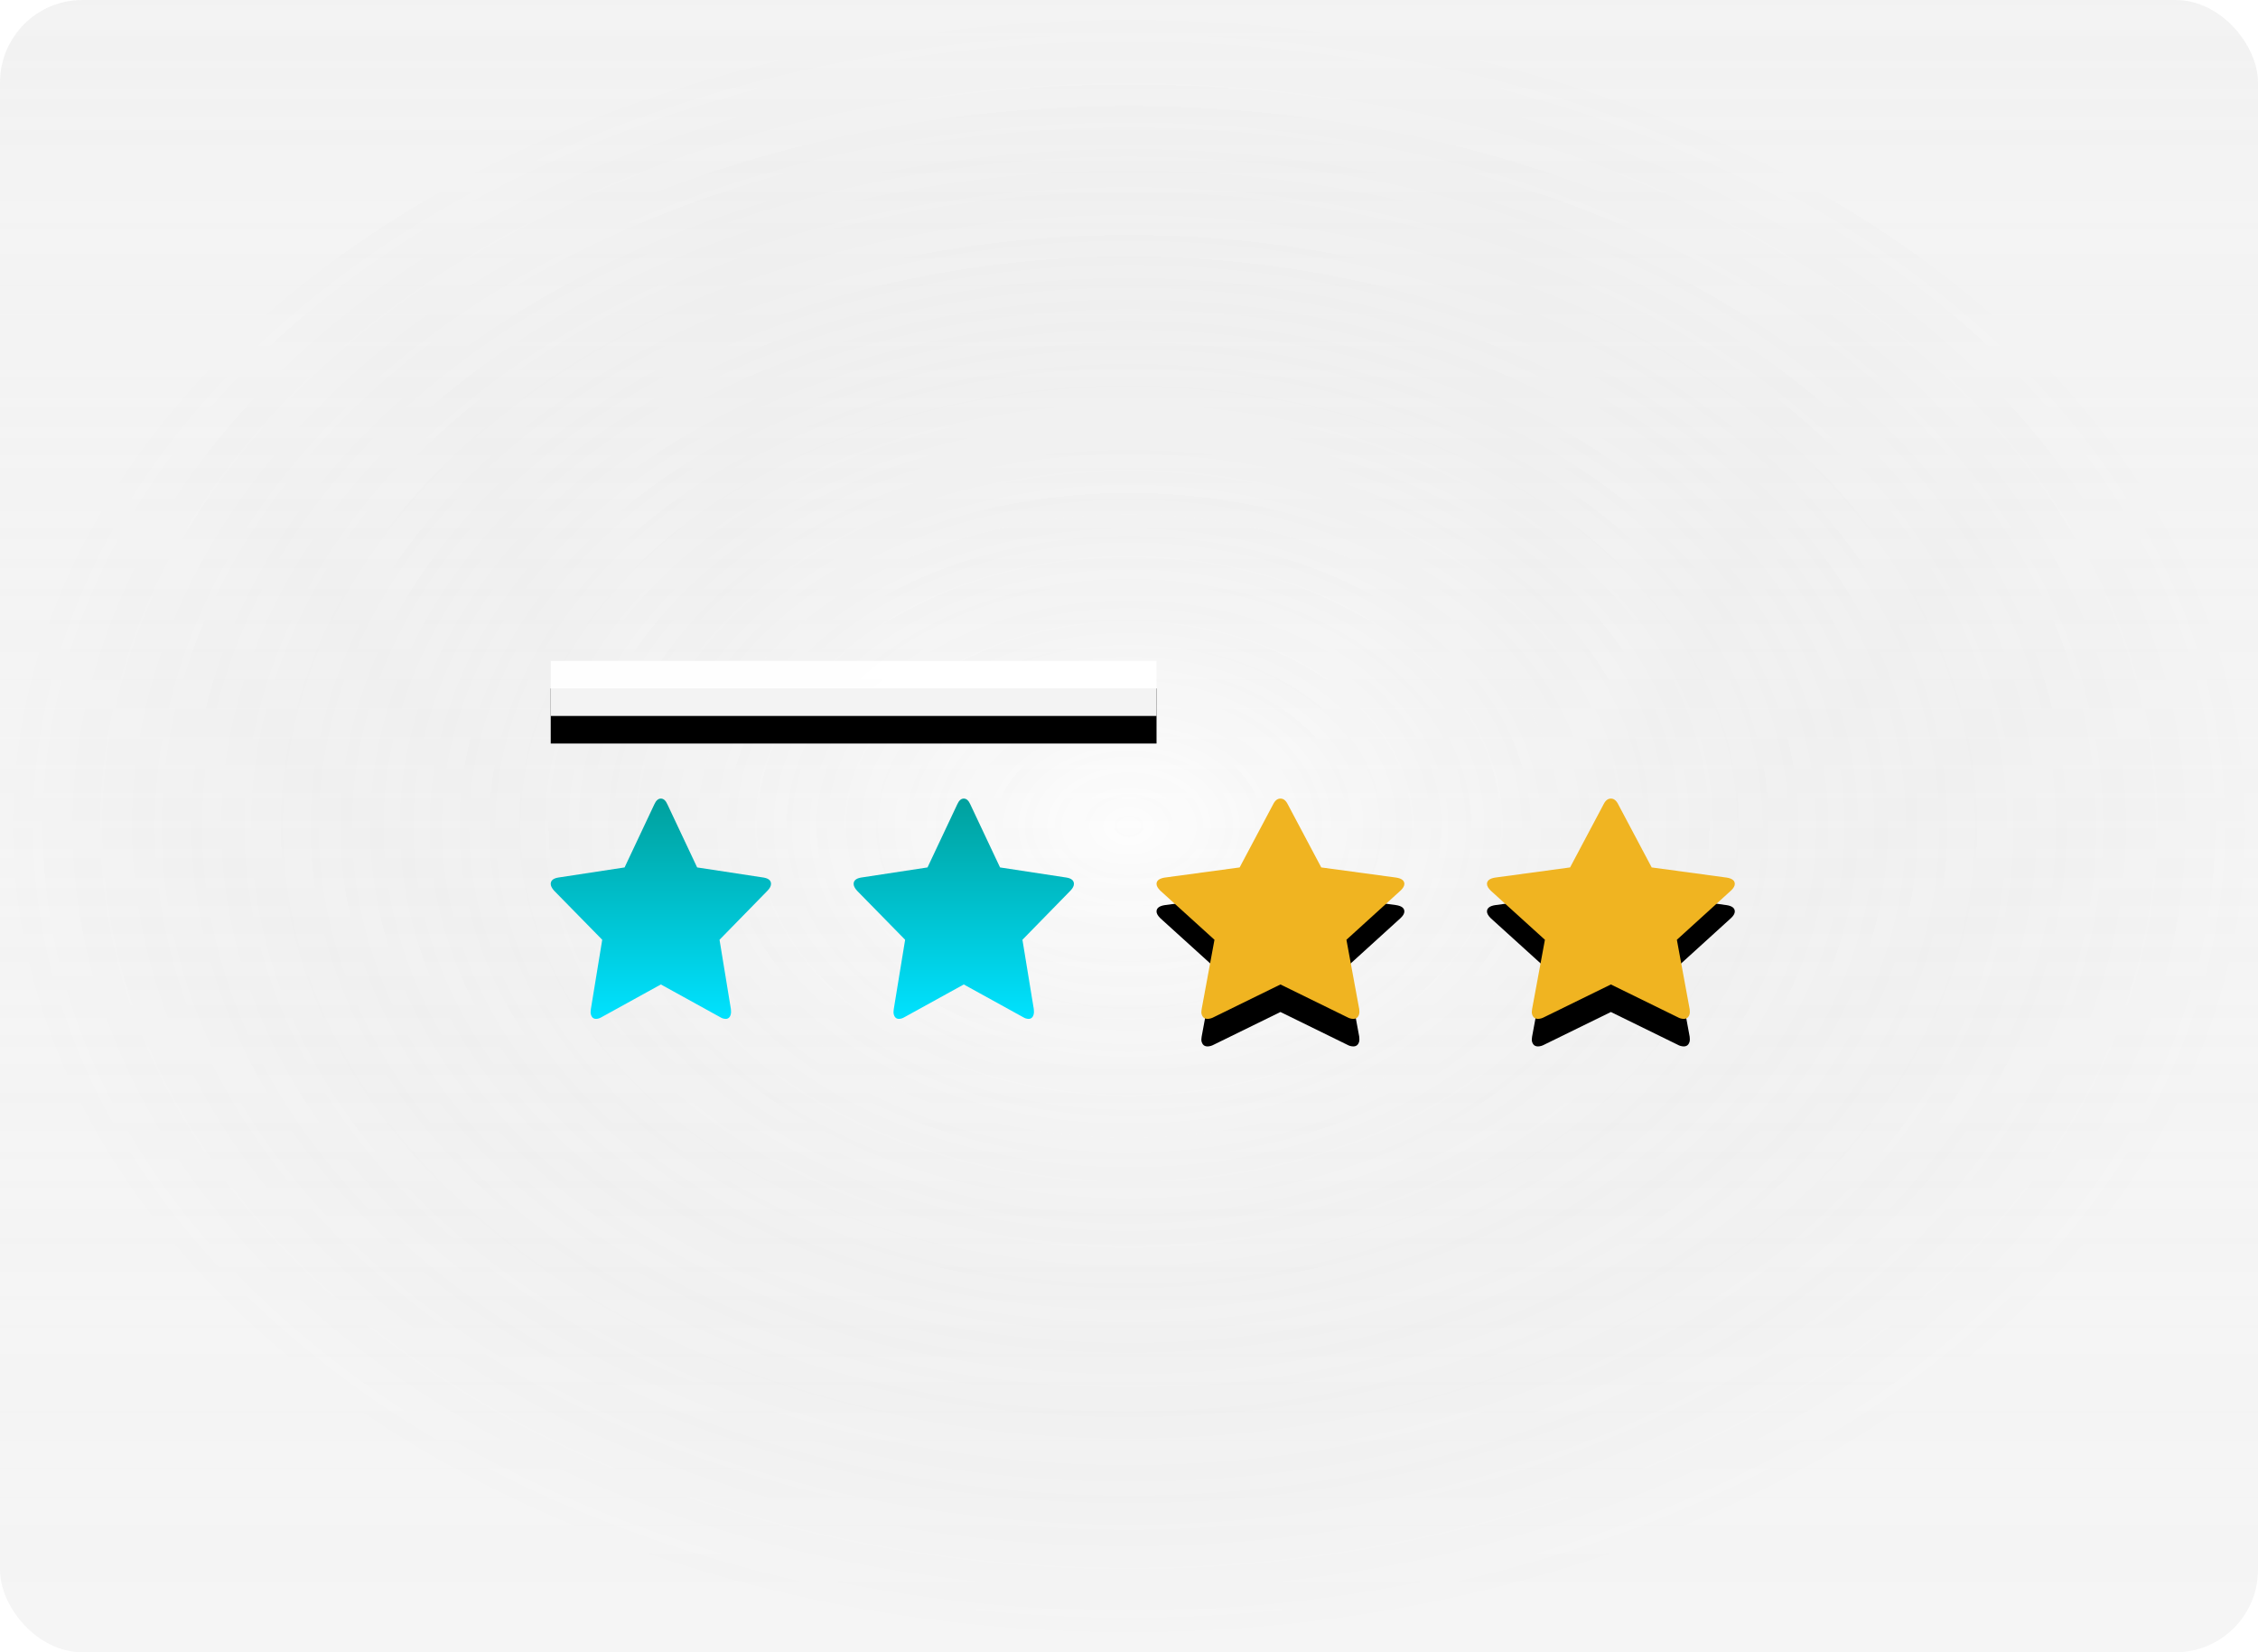 <svg width="82" height="60" viewBox="0 0 82 60" fill="none" xmlns="http://www.w3.org/2000/svg">
<g filter="url(#filter0_b_3_3495)">
<g clip-path="url(#clip0_3_3495)">
<rect width="82" height="60" rx="3" fill="url(#paint0_linear_3_3495)"/>
<rect width="82" height="60" rx="3" fill="url(#paint1_radial_3_3495)" fill-opacity="0.2"/>
<rect width="82" height="60" rx="3" fill="white" fill-opacity="0.2"/>
<g filter="url(#filter1_i_3_3495)">
<path d="M42 24H20V26H42V24Z" fill="black"/>
</g>
<path d="M42 24H20V26H42V24Z" fill="white" fill-opacity="0.95"/>
<g filter="url(#filter2_i_3_3495)">
<path d="M63 32.1C63 32.174 62.953 32.255 62.86 32.342L60.896 34.127L61.361 36.647C61.365 36.681 61.367 36.714 61.367 36.748C61.367 36.818 61.347 36.878 61.31 36.927C61.272 36.976 61.217 37 61.145 37C61.069 36.998 60.994 36.978 60.928 36.94L58.5 35.75L56.072 36.94C56.005 36.977 55.931 36.997 55.855 37C55.779 37 55.723 36.976 55.685 36.927C55.646 36.876 55.626 36.812 55.628 36.748C55.628 36.728 55.632 36.694 55.638 36.648L56.104 34.127L54.135 32.342C54.045 32.252 54 32.171 54 32.1C54 31.976 54.101 31.899 54.303 31.868L57.018 31.5L58.235 29.207C58.303 29.069 58.392 29 58.5 29C58.608 29 58.697 29.069 58.765 29.207L59.982 31.5L62.697 31.868C62.899 31.898 63 31.976 63 32.1Z" fill="black"/>
</g>
<path d="M63 32.1C63 32.174 62.953 32.255 62.86 32.342L60.896 34.127L61.361 36.647C61.365 36.681 61.367 36.714 61.367 36.748C61.367 36.818 61.347 36.878 61.31 36.927C61.272 36.976 61.217 37 61.145 37C61.069 36.998 60.994 36.978 60.928 36.94L58.5 35.75L56.072 36.94C56.005 36.977 55.931 36.997 55.855 37C55.779 37 55.723 36.976 55.685 36.927C55.646 36.876 55.626 36.812 55.628 36.748C55.628 36.728 55.632 36.694 55.638 36.648L56.104 34.127L54.135 32.342C54.045 32.252 54 32.171 54 32.1C54 31.976 54.101 31.899 54.303 31.868L57.018 31.5L58.235 29.207C58.303 29.069 58.392 29 58.5 29C58.608 29 58.697 29.069 58.765 29.207L59.982 31.5L62.697 31.868C62.899 31.898 63 31.976 63 32.1Z" fill="#F0B421"/>
<g filter="url(#filter3_i_3_3495)">
<path d="M51 32.1C51 32.174 50.953 32.255 50.86 32.342L48.896 34.127L49.361 36.647C49.365 36.681 49.367 36.714 49.367 36.748C49.367 36.818 49.347 36.878 49.31 36.927C49.272 36.976 49.217 37 49.145 37C49.069 36.998 48.994 36.978 48.928 36.94L46.5 35.75L44.072 36.94C44.005 36.977 43.931 36.997 43.855 37C43.779 37 43.723 36.976 43.685 36.927C43.646 36.876 43.626 36.812 43.628 36.748C43.628 36.728 43.632 36.694 43.638 36.648L44.104 34.127L42.135 32.342C42.045 32.252 42 32.171 42 32.1C42 31.976 42.101 31.899 42.303 31.868L45.018 31.5L46.235 29.207C46.303 29.069 46.392 29 46.5 29C46.608 29 46.697 29.069 46.765 29.207L47.982 31.5L50.697 31.868C50.899 31.898 51 31.976 51 32.1Z" fill="black"/>
</g>
<path d="M51 32.1C51 32.174 50.953 32.255 50.86 32.342L48.896 34.127L49.361 36.647C49.365 36.681 49.367 36.714 49.367 36.748C49.367 36.818 49.347 36.878 49.31 36.927C49.272 36.976 49.217 37 49.145 37C49.069 36.998 48.994 36.978 48.928 36.94L46.5 35.75L44.072 36.94C44.005 36.977 43.931 36.997 43.855 37C43.779 37 43.723 36.976 43.685 36.927C43.646 36.876 43.626 36.812 43.628 36.748C43.628 36.728 43.632 36.694 43.638 36.648L44.104 34.127L42.135 32.342C42.045 32.252 42 32.171 42 32.1C42 31.976 42.101 31.899 42.303 31.868L45.018 31.5L46.235 29.207C46.303 29.069 46.392 29 46.5 29C46.608 29 46.697 29.069 46.765 29.207L47.982 31.5L50.697 31.868C50.899 31.898 51 31.976 51 32.1Z" fill="#F0B421"/>
<path fill-rule="evenodd" clip-rule="evenodd" d="M39 32.1C39 32.174 38.958 32.255 38.875 32.342L37.13 34.127L37.543 36.647C37.547 36.681 37.548 36.714 37.548 36.748C37.548 36.818 37.531 36.878 37.498 36.927C37.482 36.951 37.46 36.97 37.434 36.983C37.408 36.996 37.38 37.002 37.351 37C37.283 36.998 37.216 36.977 37.159 36.94L35 35.75L32.841 36.94C32.783 36.976 32.717 36.997 32.649 37C32.582 37 32.531 36.976 32.498 36.927C32.463 36.874 32.446 36.811 32.448 36.748C32.448 36.728 32.45 36.694 32.457 36.648L32.87 34.127L31.12 32.342C31.04 32.252 31 32.171 31 32.1C31 31.976 31.09 31.899 31.27 31.868L33.683 31.5L34.764 29.207C34.825 29.069 34.904 29 35 29C35.096 29 35.175 29.069 35.236 29.207L36.317 31.5L38.731 31.868C38.911 31.898 39 31.976 39 32.1Z" fill="url(#paint2_linear_3_3495)"/>
<path fill-rule="evenodd" clip-rule="evenodd" d="M28 32.1C28 32.174 27.958 32.255 27.875 32.342L26.13 34.127L26.543 36.647C26.547 36.681 26.549 36.714 26.548 36.748C26.548 36.818 26.531 36.878 26.498 36.927C26.482 36.951 26.46 36.97 26.434 36.983C26.408 36.996 26.379 37.002 26.35 37C26.282 36.998 26.215 36.977 26.158 36.94L24 35.75L21.841 36.94C21.783 36.976 21.717 36.997 21.649 37C21.582 37 21.531 36.976 21.498 36.927C21.463 36.874 21.446 36.811 21.448 36.748C21.448 36.728 21.45 36.694 21.457 36.648L21.87 34.127L20.12 32.342C20.04 32.252 20 32.171 20 32.1C20 31.976 20.09 31.899 20.27 31.868L22.682 31.5L23.763 29.207C23.825 29.069 23.904 29 24 29C24.096 29 24.175 29.069 24.236 29.207L25.317 31.5L27.731 31.868C27.911 31.898 28 31.976 28 32.1Z" fill="url(#paint3_linear_3_3495)"/>
</g>
</g>
<defs>
<filter id="filter0_b_3_3495" x="-4" y="-4" width="90" height="68" filterUnits="userSpaceOnUse" color-interpolation-filters="sRGB">
<feFlood flood-opacity="0" result="BackgroundImageFix"/>
<feGaussianBlur in="BackgroundImageFix" stdDeviation="2"/>
<feComposite in2="SourceAlpha" operator="in" result="effect1_backgroundBlur_3_3495"/>
<feBlend mode="normal" in="SourceGraphic" in2="effect1_backgroundBlur_3_3495" result="shape"/>
</filter>
<filter id="filter1_i_3_3495" x="20" y="24" width="22" height="3" filterUnits="userSpaceOnUse" color-interpolation-filters="sRGB">
<feFlood flood-opacity="0" result="BackgroundImageFix"/>
<feBlend mode="normal" in="SourceGraphic" in2="BackgroundImageFix" result="shape"/>
<feColorMatrix in="SourceAlpha" type="matrix" values="0 0 0 0 0 0 0 0 0 0 0 0 0 0 0 0 0 0 127 0" result="hardAlpha"/>
<feOffset dy="1"/>
<feGaussianBlur stdDeviation="2"/>
<feComposite in2="hardAlpha" operator="arithmetic" k2="-1" k3="1"/>
<feColorMatrix type="matrix" values="0 0 0 0 1 0 0 0 0 1 0 0 0 0 1 0 0 0 0.4 0"/>
<feBlend mode="normal" in2="shape" result="effect1_innerShadow_3_3495"/>
</filter>
<filter id="filter2_i_3_3495" x="54" y="29" width="9" height="9" filterUnits="userSpaceOnUse" color-interpolation-filters="sRGB">
<feFlood flood-opacity="0" result="BackgroundImageFix"/>
<feBlend mode="normal" in="SourceGraphic" in2="BackgroundImageFix" result="shape"/>
<feColorMatrix in="SourceAlpha" type="matrix" values="0 0 0 0 0 0 0 0 0 0 0 0 0 0 0 0 0 0 127 0" result="hardAlpha"/>
<feOffset dy="1"/>
<feGaussianBlur stdDeviation="2"/>
<feComposite in2="hardAlpha" operator="arithmetic" k2="-1" k3="1"/>
<feColorMatrix type="matrix" values="0 0 0 0 1 0 0 0 0 1 0 0 0 0 1 0 0 0 0.1 0"/>
<feBlend mode="normal" in2="shape" result="effect1_innerShadow_3_3495"/>
</filter>
<filter id="filter3_i_3_3495" x="42" y="29" width="9" height="9" filterUnits="userSpaceOnUse" color-interpolation-filters="sRGB">
<feFlood flood-opacity="0" result="BackgroundImageFix"/>
<feBlend mode="normal" in="SourceGraphic" in2="BackgroundImageFix" result="shape"/>
<feColorMatrix in="SourceAlpha" type="matrix" values="0 0 0 0 0 0 0 0 0 0 0 0 0 0 0 0 0 0 127 0" result="hardAlpha"/>
<feOffset dy="1"/>
<feGaussianBlur stdDeviation="2"/>
<feComposite in2="hardAlpha" operator="arithmetic" k2="-1" k3="1"/>
<feColorMatrix type="matrix" values="0 0 0 0 1 0 0 0 0 1 0 0 0 0 1 0 0 0 0.1 0"/>
<feBlend mode="normal" in2="shape" result="effect1_innerShadow_3_3495"/>
</filter>
<linearGradient id="paint0_linear_3_3495" x1="41" y1="0" x2="41" y2="60" gradientUnits="userSpaceOnUse">
<stop stop-color="#F2F2F2" stop-opacity="0.23"/>
<stop offset="1" stop-color="white" stop-opacity="0"/>
</linearGradient>
<radialGradient id="paint1_radial_3_3495" cx="0" cy="0" r="1" gradientUnits="userSpaceOnUse" gradientTransform="translate(41 30) rotate(90) scale(30 41)">
<stop stop-color="#F2F2F2"/>
<stop offset="1" stop-opacity="0.25"/>
</radialGradient>
<linearGradient id="paint2_linear_3_3495" x1="35" y1="29" x2="35" y2="37" gradientUnits="userSpaceOnUse">
<stop stop-color="#00A09D"/>
<stop offset="1" stop-color="#00E2FF"/>
</linearGradient>
<linearGradient id="paint3_linear_3_3495" x1="24" y1="29" x2="24" y2="37" gradientUnits="userSpaceOnUse">
<stop stop-color="#00A09D"/>
<stop offset="1" stop-color="#00E2FF"/>
</linearGradient>
<clipPath id="clip0_3_3495">
<rect width="82" height="60" rx="3" fill="white"/>
</clipPath>
</defs>
</svg>
